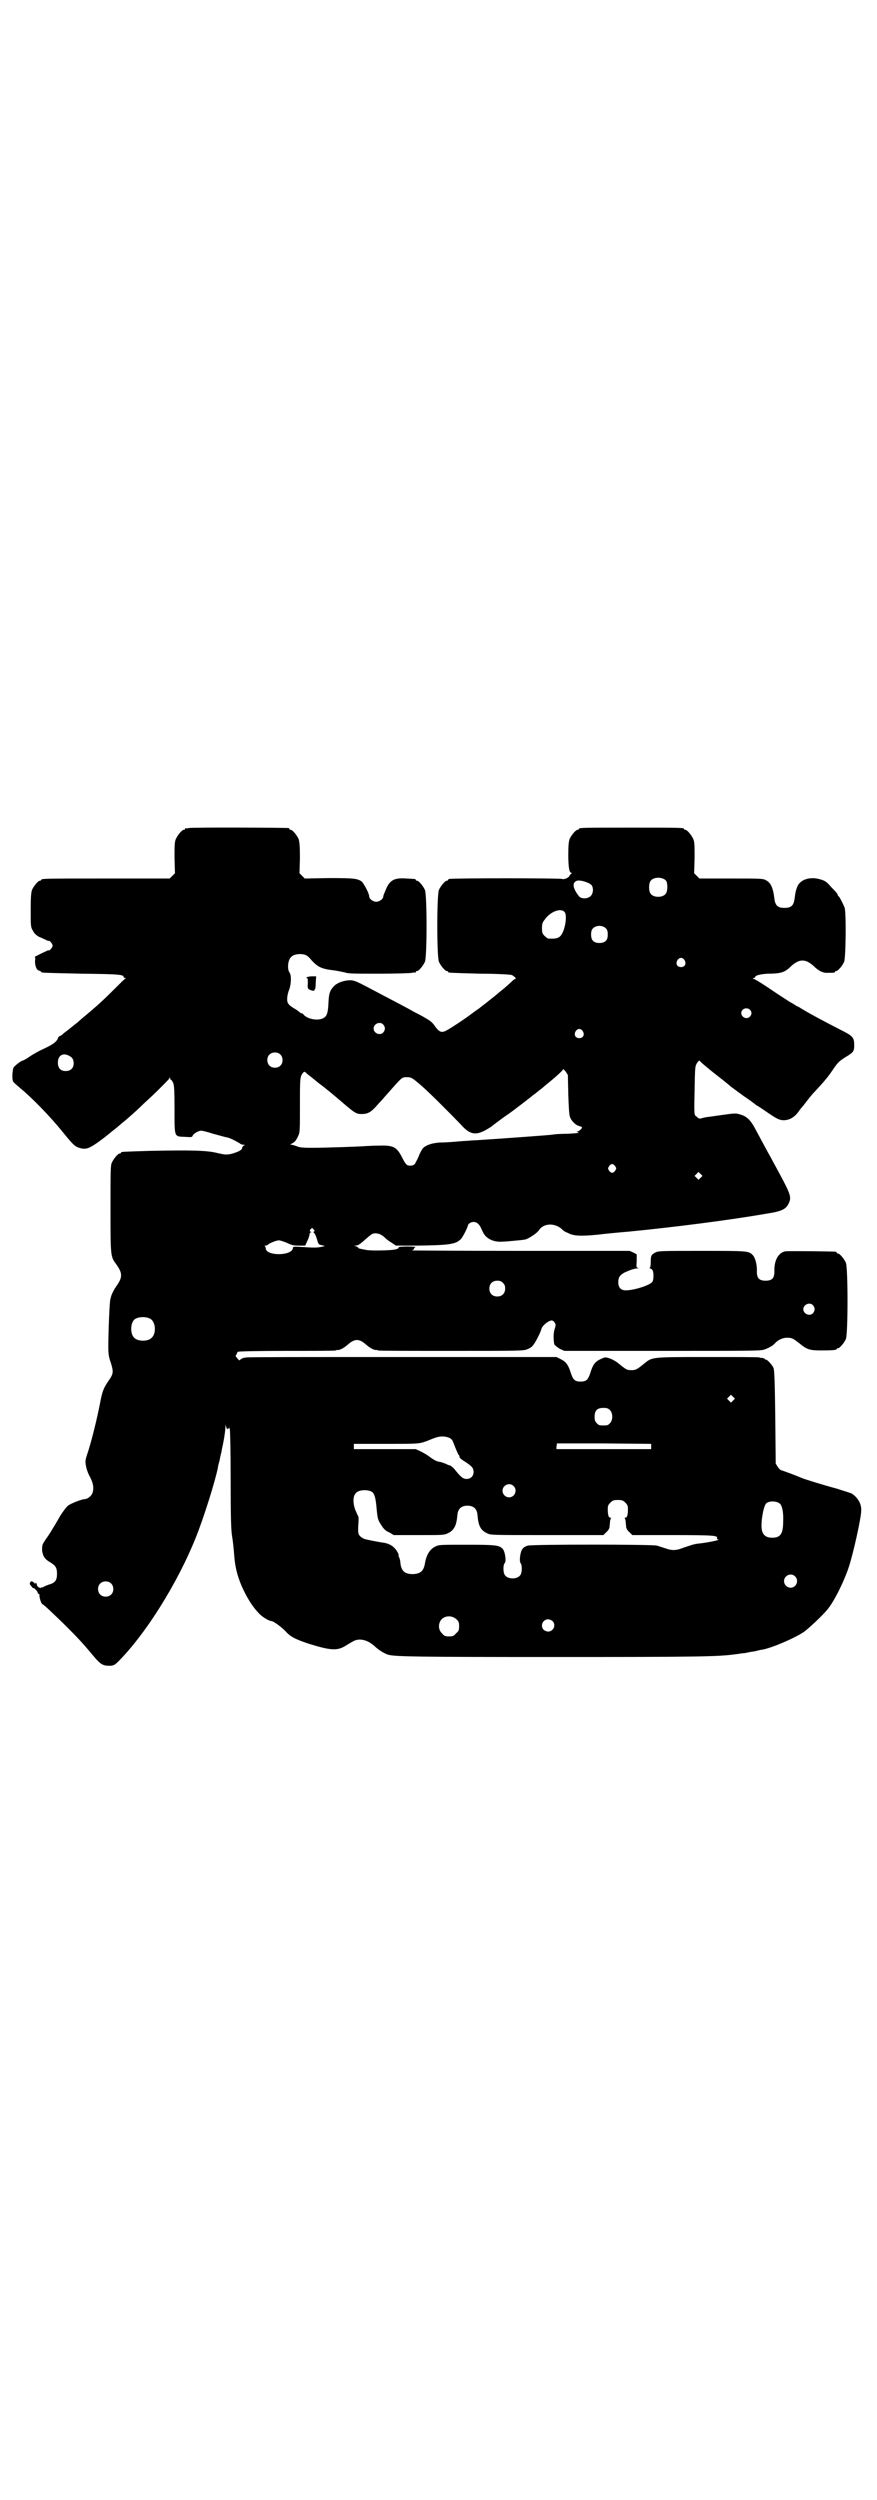 <?xml version="1.0" standalone="no"?>
<!DOCTYPE svg PUBLIC "-//W3C//DTD SVG 20010904//EN"
 "http://www.w3.org/TR/2001/REC-SVG-20010904/DTD/svg10.dtd">
<svg version="1.0" xmlns="http://www.w3.org/2000/svg"
 width="1000pt" height="2850pt" viewBox="0 0 1000 2850"
 preserveAspectRatio="xMidYMid meet">
<g transform="translate(0,2850) scale(0.5,-0.5)"
fill="#000000" stroke="none">
<path d="M430 3812 c-3 -1 -6 -1 -7 0 0 0 -1 0 -1 -2 0 -1 -1 -2 -3 -2 -4 0
-14 -12 -18 -21 -3 -7 -3 -15 -3 -43 l1 -35 -6 -6 -6 -6 -141 0 c-139 0 -152
0 -152 -3 0 -1 -1 -2 -3 -2 -4 0 -14 -12 -18 -21 -2 -6 -3 -15 -3 -46 0 -36 0
-39 5 -47 3 -6 7 -10 14 -14 6 -2 13 -6 16 -7 3 -2 6 -3 6 -2 2 1 9 -7 9 -11
0 -4 -7 -12 -9 -11 0 1 -3 0 -6 -2 -3 -1 -11 -5 -17 -8 -6 -3 -10 -5 -9 -5 1
0 2 -3 1 -7 -1 -11 3 -23 9 -24 3 -1 5 -2 5 -3 0 -2 2 -2 92 -4 87 -1 96 -2
96 -8 0 -1 2 -2 4 -2 2 0 2 -1 0 -1 -2 -1 -12 -11 -23 -22 -26 -26 -39 -38
-64 -59 -11 -9 -20 -17 -21 -18 -1 -1 -5 -4 -10 -8 -11 -9 -15 -12 -23 -18 -3
-3 -7 -6 -8 -6 -2 0 -3 -2 -4 -3 -3 -10 -11 -16 -37 -28 -7 -3 -19 -10 -27
-15 -8 -6 -16 -10 -17 -10 -3 0 -19 -12 -21 -16 -3 -6 -4 -27 -1 -32 1 -2 8
-8 15 -14 27 -22 69 -65 98 -101 25 -31 29 -34 41 -37 13 -3 20 0 40 14 8 6
15 11 16 12 1 1 8 6 16 13 8 6 15 12 16 13 1 1 4 3 7 6 8 6 33 28 46 41 6 6
22 20 35 33 13 13 25 25 26 27 1 3 2 3 2 1 0 -2 1 -4 2 -4 1 0 3 -3 5 -7 2 -6
3 -15 3 -60 0 -65 -1 -62 23 -63 15 -1 17 -1 18 2 2 5 13 12 20 12 3 0 15 -3
27 -7 12 -3 25 -7 30 -8 8 -1 21 -8 31 -14 2 -2 6 -3 8 -3 4 0 4 0 1 -2 -2 -1
-4 -4 -4 -6 0 -4 -10 -9 -25 -13 -11 -2 -13 -2 -31 2 -23 6 -58 7 -155 5 -65
-2 -65 -2 -65 -4 0 -1 -1 -2 -3 -2 -4 0 -14 -12 -18 -21 -3 -6 -3 -20 -3 -105
0 -106 0 -109 12 -125 16 -22 16 -31 1 -52 -5 -7 -11 -19 -12 -24 0 -2 -1 -4
-1 -4 -2 0 -5 -78 -5 -109 0 -17 1 -24 6 -38 6 -20 6 -24 -6 -41 -11 -16 -14
-24 -19 -51 -7 -36 -18 -80 -26 -106 -8 -24 -8 -25 -6 -36 1 -7 5 -18 9 -25 8
-15 10 -28 5 -39 -3 -6 -11 -12 -17 -12 -6 0 -32 -10 -38 -15 -4 -3 -11 -13
-17 -22 -5 -9 -10 -17 -11 -19 -1 -2 -5 -8 -8 -13 -3 -6 -10 -16 -15 -23 -8
-12 -8 -13 -8 -25 2 -14 6 -20 20 -28 11 -7 14 -12 14 -25 0 -15 -4 -21 -19
-25 -5 -2 -11 -4 -13 -6 -1 -1 -2 -1 -2 0 0 1 -1 1 -2 -1 -3 -2 -10 3 -10 7 0
2 -1 3 -2 4 -2 1 -2 1 -1 -1 1 -2 -1 -1 -3 1 -4 4 -6 4 -8 3 -3 -4 -3 -6 2
-11 2 -3 4 -5 4 -4 0 1 2 0 5 -3 3 -3 5 -6 5 -7 0 -2 1 -3 2 -3 1 0 2 -1 2 -1
-1 -5 3 -19 6 -22 7 -4 23 -20 49 -45 30 -30 40 -40 65 -70 20 -24 24 -26 42
-26 8 1 10 2 19 11 62 63 133 176 175 280 19 47 45 131 51 161 0 3 2 10 4 17
1 7 3 15 4 18 0 3 3 15 5 26 2 11 4 25 4 31 1 8 1 9 1 4 1 -5 2 -8 4 -8 2 0 3
1 3 3 0 1 1 0 2 -3 1 -3 2 -54 2 -115 0 -87 1 -114 3 -128 2 -11 4 -30 5 -44
2 -28 7 -47 17 -71 13 -29 26 -49 41 -64 8 -8 22 -16 27 -16 4 0 21 -12 32
-23 11 -13 24 -19 54 -29 48 -15 64 -16 82 -5 5 3 13 8 17 10 14 9 33 5 50
-10 9 -9 24 -18 32 -20 16 -4 61 -5 377 -5 333 0 375 1 412 6 9 1 20 3 24 3 4
1 14 3 22 4 8 2 16 4 19 4 23 5 70 25 93 40 10 7 41 36 52 49 16 18 39 64 51
100 10 31 28 111 28 128 1 15 -8 30 -22 39 -3 1 -18 6 -34 11 -30 8 -72 21
-79 24 -9 4 -46 18 -48 18 -1 0 -4 3 -7 7 l-5 8 -1 106 c-1 81 -2 107 -4 112
-3 7 -14 19 -17 19 -2 0 -3 1 -3 2 0 0 -2 1 -5 2 -3 0 -6 0 -7 1 -1 1 -54 1
-118 1 -131 0 -126 0 -145 -15 -16 -13 -19 -15 -29 -15 -10 0 -12 1 -29 15 -6
5 -15 10 -21 12 -10 3 -10 3 -21 -2 -12 -6 -17 -12 -23 -32 -5 -15 -9 -19 -22
-19 -13 0 -17 4 -22 19 -6 19 -11 26 -23 32 l-10 5 -352 0 c-194 0 -354 0
-355 -1 -2 0 -5 -1 -7 -1 -2 -1 -5 -2 -7 -4 -2 -2 -3 -2 -5 1 -2 2 -4 5 -5 6
-1 2 -1 3 0 3 1 1 2 2 2 4 1 2 2 4 3 4 1 1 51 2 112 2 60 0 110 0 111 1 0 1 2
1 5 1 5 0 14 5 23 13 15 13 25 13 40 0 9 -8 18 -13 23 -13 3 0 5 0 5 -1 1 -1
76 -1 167 -1 157 0 166 0 174 4 5 2 10 5 12 8 5 5 18 30 20 39 2 6 13 16 21
18 3 1 5 0 8 -3 4 -6 4 -7 0 -19 -2 -9 -2 -21 0 -32 1 -2 6 -6 12 -10 l11 -5
223 0 c201 0 225 0 233 3 9 3 20 9 24 14 7 8 18 13 28 13 11 0 14 -2 27 -12
18 -15 24 -17 51 -17 26 0 35 1 35 3 0 1 1 2 3 2 4 0 14 12 18 21 5 11 5 163
0 174 -4 9 -14 21 -18 21 -2 0 -3 1 -3 2 0 1 -1 2 -2 2 -6 1 -110 2 -115 1
-16 -3 -26 -21 -25 -46 0 -15 -5 -21 -20 -21 -15 0 -20 6 -20 21 1 15 -4 33
-10 38 -9 9 -13 9 -115 9 -94 0 -100 0 -107 -4 -9 -5 -10 -7 -10 -22 0 -7 -1
-12 -2 -13 -2 0 -2 -1 0 -1 2 0 5 -2 6 -4 3 -5 3 -21 0 -26 -4 -8 -42 -20 -61
-20 -11 0 -17 6 -17 19 0 10 3 15 13 21 10 5 24 10 30 10 4 0 5 1 2 1 -4 1 -4
2 -3 16 l0 15 -7 4 c-5 2 -9 4 -9 4 -1 0 -115 0 -252 0 -138 0 -249 1 -245 1
3 1 5 2 5 4 0 1 2 3 4 4 1 0 -7 1 -19 1 -12 0 -21 -1 -20 -2 1 -2 -3 -4 -9 -5
-8 -2 -54 -3 -64 -1 -16 3 -17 3 -19 5 -1 2 -4 3 -7 4 -4 0 -4 0 1 1 5 0 10 3
22 14 14 12 16 14 23 14 8 0 15 -3 24 -12 2 -2 9 -7 14 -10 l9 -6 47 0 c77 1
90 3 102 16 4 5 14 24 15 30 1 4 7 8 13 8 7 0 13 -5 17 -14 6 -14 9 -18 16
-23 8 -6 21 -9 32 -8 4 0 17 1 27 2 10 1 22 2 26 3 10 3 27 15 31 21 11 17 37
17 53 2 1 -2 7 -6 13 -8 12 -7 29 -8 69 -4 15 2 47 5 71 7 102 10 228 26 314
41 33 5 43 10 49 22 8 17 7 19 -36 98 -3 6 -8 15 -11 20 -7 13 -20 37 -28 52
-11 21 -20 30 -35 34 -10 3 -12 3 -40 -1 -16 -2 -33 -5 -37 -5 -4 -1 -10 -2
-12 -3 -2 -1 -5 0 -7 1 -2 2 -4 4 -6 5 -3 3 -3 11 -2 58 1 55 1 55 6 63 3 4 5
6 6 4 0 -1 13 -12 29 -25 28 -22 32 -25 40 -32 2 -2 16 -12 31 -23 15 -10 28
-20 29 -21 1 0 13 -8 26 -17 19 -13 25 -16 33 -17 14 -1 26 5 36 18 4 6 9 12
11 14 11 14 19 25 27 33 26 28 31 35 40 48 12 18 15 21 29 30 20 12 21 14 21
28 0 18 -3 21 -33 36 -35 18 -65 34 -80 43 -7 4 -13 8 -15 9 -2 0 -6 3 -9 5
-3 2 -9 5 -12 7 -3 2 -22 14 -41 27 -19 13 -37 24 -39 24 -3 1 -3 2 0 2 1 0 3
1 3 2 0 4 12 7 29 8 30 0 39 3 53 17 14 13 26 16 38 10 4 -2 10 -6 14 -10 10
-10 21 -16 32 -15 13 0 16 0 16 2 0 1 1 2 3 2 4 0 14 12 18 21 4 9 5 115 1
124 -5 12 -11 23 -13 25 -2 1 -3 4 -3 5 0 1 -6 8 -14 16 -11 13 -15 15 -25 18
-23 7 -45 0 -52 -15 -4 -9 -5 -14 -7 -29 -2 -16 -8 -21 -23 -21 -15 0 -21 5
-23 21 -3 25 -8 36 -19 42 -7 4 -12 4 -80 4 l-72 0 -6 6 -6 6 1 35 c0 28 0 36
-3 43 -4 9 -14 21 -18 21 -2 0 -3 1 -3 2 0 3 -12 3 -120 3 -108 0 -120 0 -120
-3 0 -1 -1 -2 -3 -2 -4 0 -14 -12 -18 -21 -2 -6 -3 -14 -3 -35 0 -28 2 -42 7
-42 1 0 1 -1 0 -2 -1 0 -3 -3 -4 -4 -1 -5 -13 -10 -17 -8 -4 2 -251 2 -257 0
-2 0 -3 -1 -3 -2 0 -1 -1 -2 -3 -2 -4 0 -14 -12 -18 -21 -5 -11 -5 -153 0
-164 4 -9 14 -21 18 -21 2 0 3 -1 3 -2 0 -2 1 -2 73 -4 37 0 70 -2 72 -3 6 -3
12 -9 8 -9 -1 0 -4 -2 -6 -4 -3 -3 -12 -11 -20 -18 -9 -7 -16 -13 -17 -14 -1
-1 -5 -4 -10 -8 -5 -4 -9 -7 -10 -8 -1 -1 -5 -4 -9 -7 -4 -3 -8 -6 -9 -7 -1
-1 -4 -3 -7 -5 -3 -2 -8 -6 -11 -8 -17 -13 -55 -38 -61 -40 -9 -4 -14 -1 -23
11 -5 8 -11 13 -22 19 -8 5 -20 11 -26 14 -17 10 -60 32 -109 58 -21 11 -28
14 -36 14 -14 0 -28 -5 -36 -12 -11 -11 -13 -18 -14 -40 -1 -24 -4 -31 -13
-35 -13 -6 -36 -1 -44 9 -1 2 -4 3 -5 3 -2 0 -3 1 -3 2 -1 0 -5 4 -10 7 -16 9
-20 14 -19 25 0 5 2 14 5 21 4 12 5 32 0 38 -5 7 -4 28 4 35 5 6 18 8 28 6 6
-1 11 -4 19 -14 14 -15 23 -19 47 -22 10 -1 22 -4 28 -5 8 -3 19 -3 78 -3 38
0 72 1 76 2 3 1 6 1 7 0 0 0 1 0 1 2 0 1 1 2 3 2 4 0 14 12 18 21 5 11 5 153
0 164 -4 9 -14 21 -18 21 -2 0 -3 1 -3 2 0 2 0 2 -21 3 -27 2 -38 -3 -47 -25
-3 -7 -6 -14 -6 -16 0 -6 -9 -12 -16 -12 -8 0 -16 7 -16 12 0 7 -12 29 -17 34
-10 7 -17 8 -75 8 l-55 -1 -6 6 -6 6 1 35 c0 28 -1 36 -3 43 -4 9 -14 21 -18
21 -2 0 -3 1 -3 2 0 1 -1 2 -2 2 -7 1 -224 2 -228 0z m1089 -120 c4 -6 4 -24
-1 -30 -7 -9 -27 -9 -34 0 -5 6 -5 24 0 30 7 9 27 9 35 0z m-170 -10 c5 -7 4
-19 -2 -25 -7 -7 -22 -7 -27 0 -14 18 -16 31 -4 35 8 2 27 -4 33 -10z m-61
-62 c4 -6 3 -23 -2 -39 -7 -19 -12 -22 -35 -21 -2 0 -6 3 -9 6 -5 5 -6 7 -6
18 0 9 1 13 6 19 13 19 38 28 46 17z m94 -37 c3 -3 4 -7 4 -14 0 -13 -6 -19
-19 -19 -13 0 -19 6 -19 19 0 7 1 11 4 14 7 8 23 8 30 0z m179 -72 c5 -8 1
-16 -8 -16 -9 0 -13 8 -8 16 2 3 5 5 8 5 3 0 6 -2 8 -5z m149 -113 c5 -5 5
-11 0 -16 -10 -10 -27 5 -16 16 4 4 12 4 16 0z m-836 -34 c5 -6 5 -12 0 -18
-7 -8 -22 -2 -22 9 0 11 15 17 22 9z m455 -15 c5 -8 1 -16 -8 -16 -9 0 -13 8
-8 16 2 3 5 5 8 5 3 0 6 -2 8 -5z m-690 -53 c7 -6 7 -19 1 -25 -6 -7 -19 -7
-25 -1 -7 6 -7 19 -1 25 6 7 19 7 25 1z m-480 -4 c6 -3 9 -8 9 -17 0 -10 -7
-17 -18 -17 -12 0 -18 7 -18 19 0 17 12 24 27 15z m1137 -88 c1 -30 2 -47 4
-51 3 -9 14 -19 20 -20 3 -1 6 -2 7 -3 2 -2 -7 -10 -11 -10 -2 0 0 -1 3 -2 4
-1 -6 -2 -24 -3 -16 0 -32 -1 -35 -2 -5 -1 -130 -10 -163 -12 -11 -1 -24 -1
-29 -2 -5 0 -18 -1 -29 -2 -11 -1 -28 -2 -37 -2 -12 -1 -20 -3 -27 -6 -10 -5
-11 -6 -18 -20 -3 -8 -7 -16 -9 -19 -2 -7 -10 -9 -18 -7 -3 1 -7 6 -12 16 -13
26 -20 30 -54 29 -13 0 -26 -1 -29 -1 -9 -1 -92 -4 -123 -4 -24 0 -30 1 -36 4
-4 1 -9 3 -11 3 -4 0 -4 0 1 3 6 3 9 6 14 17 4 8 4 13 4 70 0 63 0 66 8 75 2
2 3 2 7 -2 2 -2 7 -6 10 -8 5 -4 7 -6 16 -13 2 -2 8 -6 13 -10 11 -9 14 -11
41 -34 30 -26 34 -28 45 -28 15 0 22 4 36 20 7 8 15 16 17 19 2 2 9 10 16 18
24 27 24 27 35 27 10 0 12 -1 36 -22 16 -14 63 -61 87 -86 23 -26 37 -26 69
-5 10 8 20 15 21 16 2 1 9 7 17 12 13 9 48 36 59 45 2 1 9 7 14 11 6 4 11 9
12 10 2 1 11 9 22 18 10 9 19 17 19 19 0 2 2 -1 6 -5 l5 -8 1 -45z m107 -163
c3 -5 3 -5 0 -10 -2 -3 -5 -5 -7 -5 -2 0 -5 2 -7 5 -3 5 -3 5 0 10 2 3 5 5 7
5 2 0 5 -2 7 -5z m195 -26 l-5 -5 -4 4 -5 5 4 4 5 5 4 -4 5 -5 -4 -4z m-883
-118 c3 -3 3 -4 1 -5 -2 -1 -2 -2 -1 -2 2 0 6 -9 8 -16 3 -11 4 -12 11 -13 l7
-2 -9 -2 c-10 -2 -17 -2 -45 0 -18 1 -19 1 -19 -3 -3 -18 -62 -18 -62 0 0 2
-1 4 -2 5 -2 0 -1 1 1 1 3 0 5 1 6 2 2 3 19 10 25 10 3 0 12 -3 19 -6 10 -5
15 -6 27 -6 l14 0 5 11 c3 6 5 13 5 15 0 2 1 4 3 4 1 0 1 1 -1 2 -2 1 -2 2 0
5 4 4 4 4 7 0z m432 -122 c4 -4 5 -7 5 -13 0 -11 -7 -18 -18 -18 -11 0 -18 7
-18 18 0 11 7 18 18 18 6 0 9 -1 13 -5z m707 -51 c5 -6 5 -12 0 -18 -7 -8 -22
-2 -22 9 0 11 15 17 22 9z m-1511 -31 c12 -7 14 -33 3 -43 -8 -9 -32 -9 -40 0
-9 8 -9 32 0 41 7 7 27 8 37 2z m1329 -186 l-5 -5 -4 4 -5 5 4 4 5 5 4 -4 5
-5 -4 -4z m-281 -22 c7 -7 7 -23 0 -30 -5 -5 -6 -5 -15 -5 -9 0 -10 0 -15 5
-4 4 -5 7 -5 15 0 14 6 20 20 20 8 0 11 -1 15 -5z m-367 -63 c5 -2 8 -6 9 -9
8 -21 12 -29 13 -30 1 -1 2 -3 2 -5 0 -2 6 -7 13 -11 15 -10 19 -14 19 -23 0
-9 -6 -16 -16 -16 -8 0 -13 4 -29 24 -3 3 -7 6 -9 7 -2 0 -5 1 -8 3 -8 3 -13
5 -16 5 -7 1 -15 6 -23 12 -5 4 -14 9 -20 12 l-11 5 -71 0 -70 0 0 6 0 6 72 0
c59 0 73 0 84 3 6 2 13 4 14 5 1 0 7 3 13 5 13 5 24 5 34 1z m461 -20 l0 -6
-108 0 -108 0 0 6 c1 3 1 6 1 7 0 0 48 0 107 0 l108 -1 0 -6z m-314 -90 c10
-9 3 -26 -10 -26 -8 0 -15 7 -15 15 0 13 16 20 25 11z m-322 -14 c5 -4 8 -14
10 -39 2 -22 3 -25 11 -37 5 -8 10 -13 18 -16 l10 -6 58 0 c53 0 57 0 65 4 15
7 20 18 22 41 1 15 9 22 23 22 14 0 22 -7 23 -22 2 -24 7 -34 22 -41 8 -4 10
-4 137 -4 l128 0 7 7 c4 3 7 9 7 11 0 3 1 8 1 11 0 3 1 7 2 9 1 1 0 2 -2 2 -3
0 -5 6 -5 19 0 8 1 10 6 15 5 5 7 6 17 6 10 0 12 -1 17 -6 5 -5 6 -7 6 -15 0
-13 -2 -19 -5 -19 -2 0 -3 -1 -2 -2 1 -2 2 -6 2 -9 0 -3 1 -8 1 -11 0 -2 3 -8
7 -11 l7 -7 92 0 c93 0 104 -1 101 -7 0 -2 1 -3 3 -3 6 -1 -24 -7 -42 -9 -13
-1 -20 -4 -38 -10 -15 -6 -25 -7 -41 -1 -7 2 -15 5 -19 6 -10 3 -285 3 -294 0
-12 -3 -16 -10 -18 -25 -1 -9 0 -13 1 -15 4 -3 4 -23 -1 -28 -7 -9 -27 -9 -34
0 -5 5 -5 25 -1 28 4 4 1 27 -5 33 -8 8 -16 9 -82 9 -60 0 -63 0 -71 -4 -13
-6 -21 -20 -24 -39 -3 -17 -10 -23 -27 -24 -19 0 -27 7 -29 26 0 5 -2 11 -3
13 -1 2 -2 4 -1 4 2 0 -5 13 -10 17 -5 6 -16 11 -27 12 -13 2 -39 7 -43 9 -12
7 -13 10 -12 29 1 12 1 20 0 22 -1 1 -4 8 -7 15 -6 17 -5 33 3 39 7 7 28 7 36
1z m931 -28 c4 -5 7 -20 6 -39 0 -28 -6 -37 -25 -37 -14 0 -22 6 -24 20 -2 17
4 51 10 58 7 7 27 6 33 -2z m33 -164 c10 -9 3 -26 -10 -26 -8 0 -15 7 -15 15
0 13 16 20 25 11z m-1560 -16 c7 -6 7 -19 1 -25 -6 -7 -19 -7 -25 -1 -7 6 -7
19 -1 25 6 7 19 7 25 1z m788 -82 c5 -5 6 -7 6 -16 0 -9 -1 -11 -7 -16 -5 -6
-7 -7 -16 -7 -9 0 -11 1 -16 7 -9 8 -9 23 -1 32 9 9 24 9 34 0z m219 -4 c9 -9
2 -24 -10 -24 -3 0 -8 2 -10 4 -9 9 -2 24 10 24 3 0 8 -2 10 -4z"/>
<path d="M700 3472 c-2 -1 -2 -2 0 -2 2 0 2 -3 2 -12 -1 -10 0 -12 3 -14 6 -3
13 -4 12 -2 -1 1 0 2 1 2 1 0 2 7 2 15 l1 15 -9 0 c-5 0 -10 -1 -12 -2z"/>
</g>
</svg>

